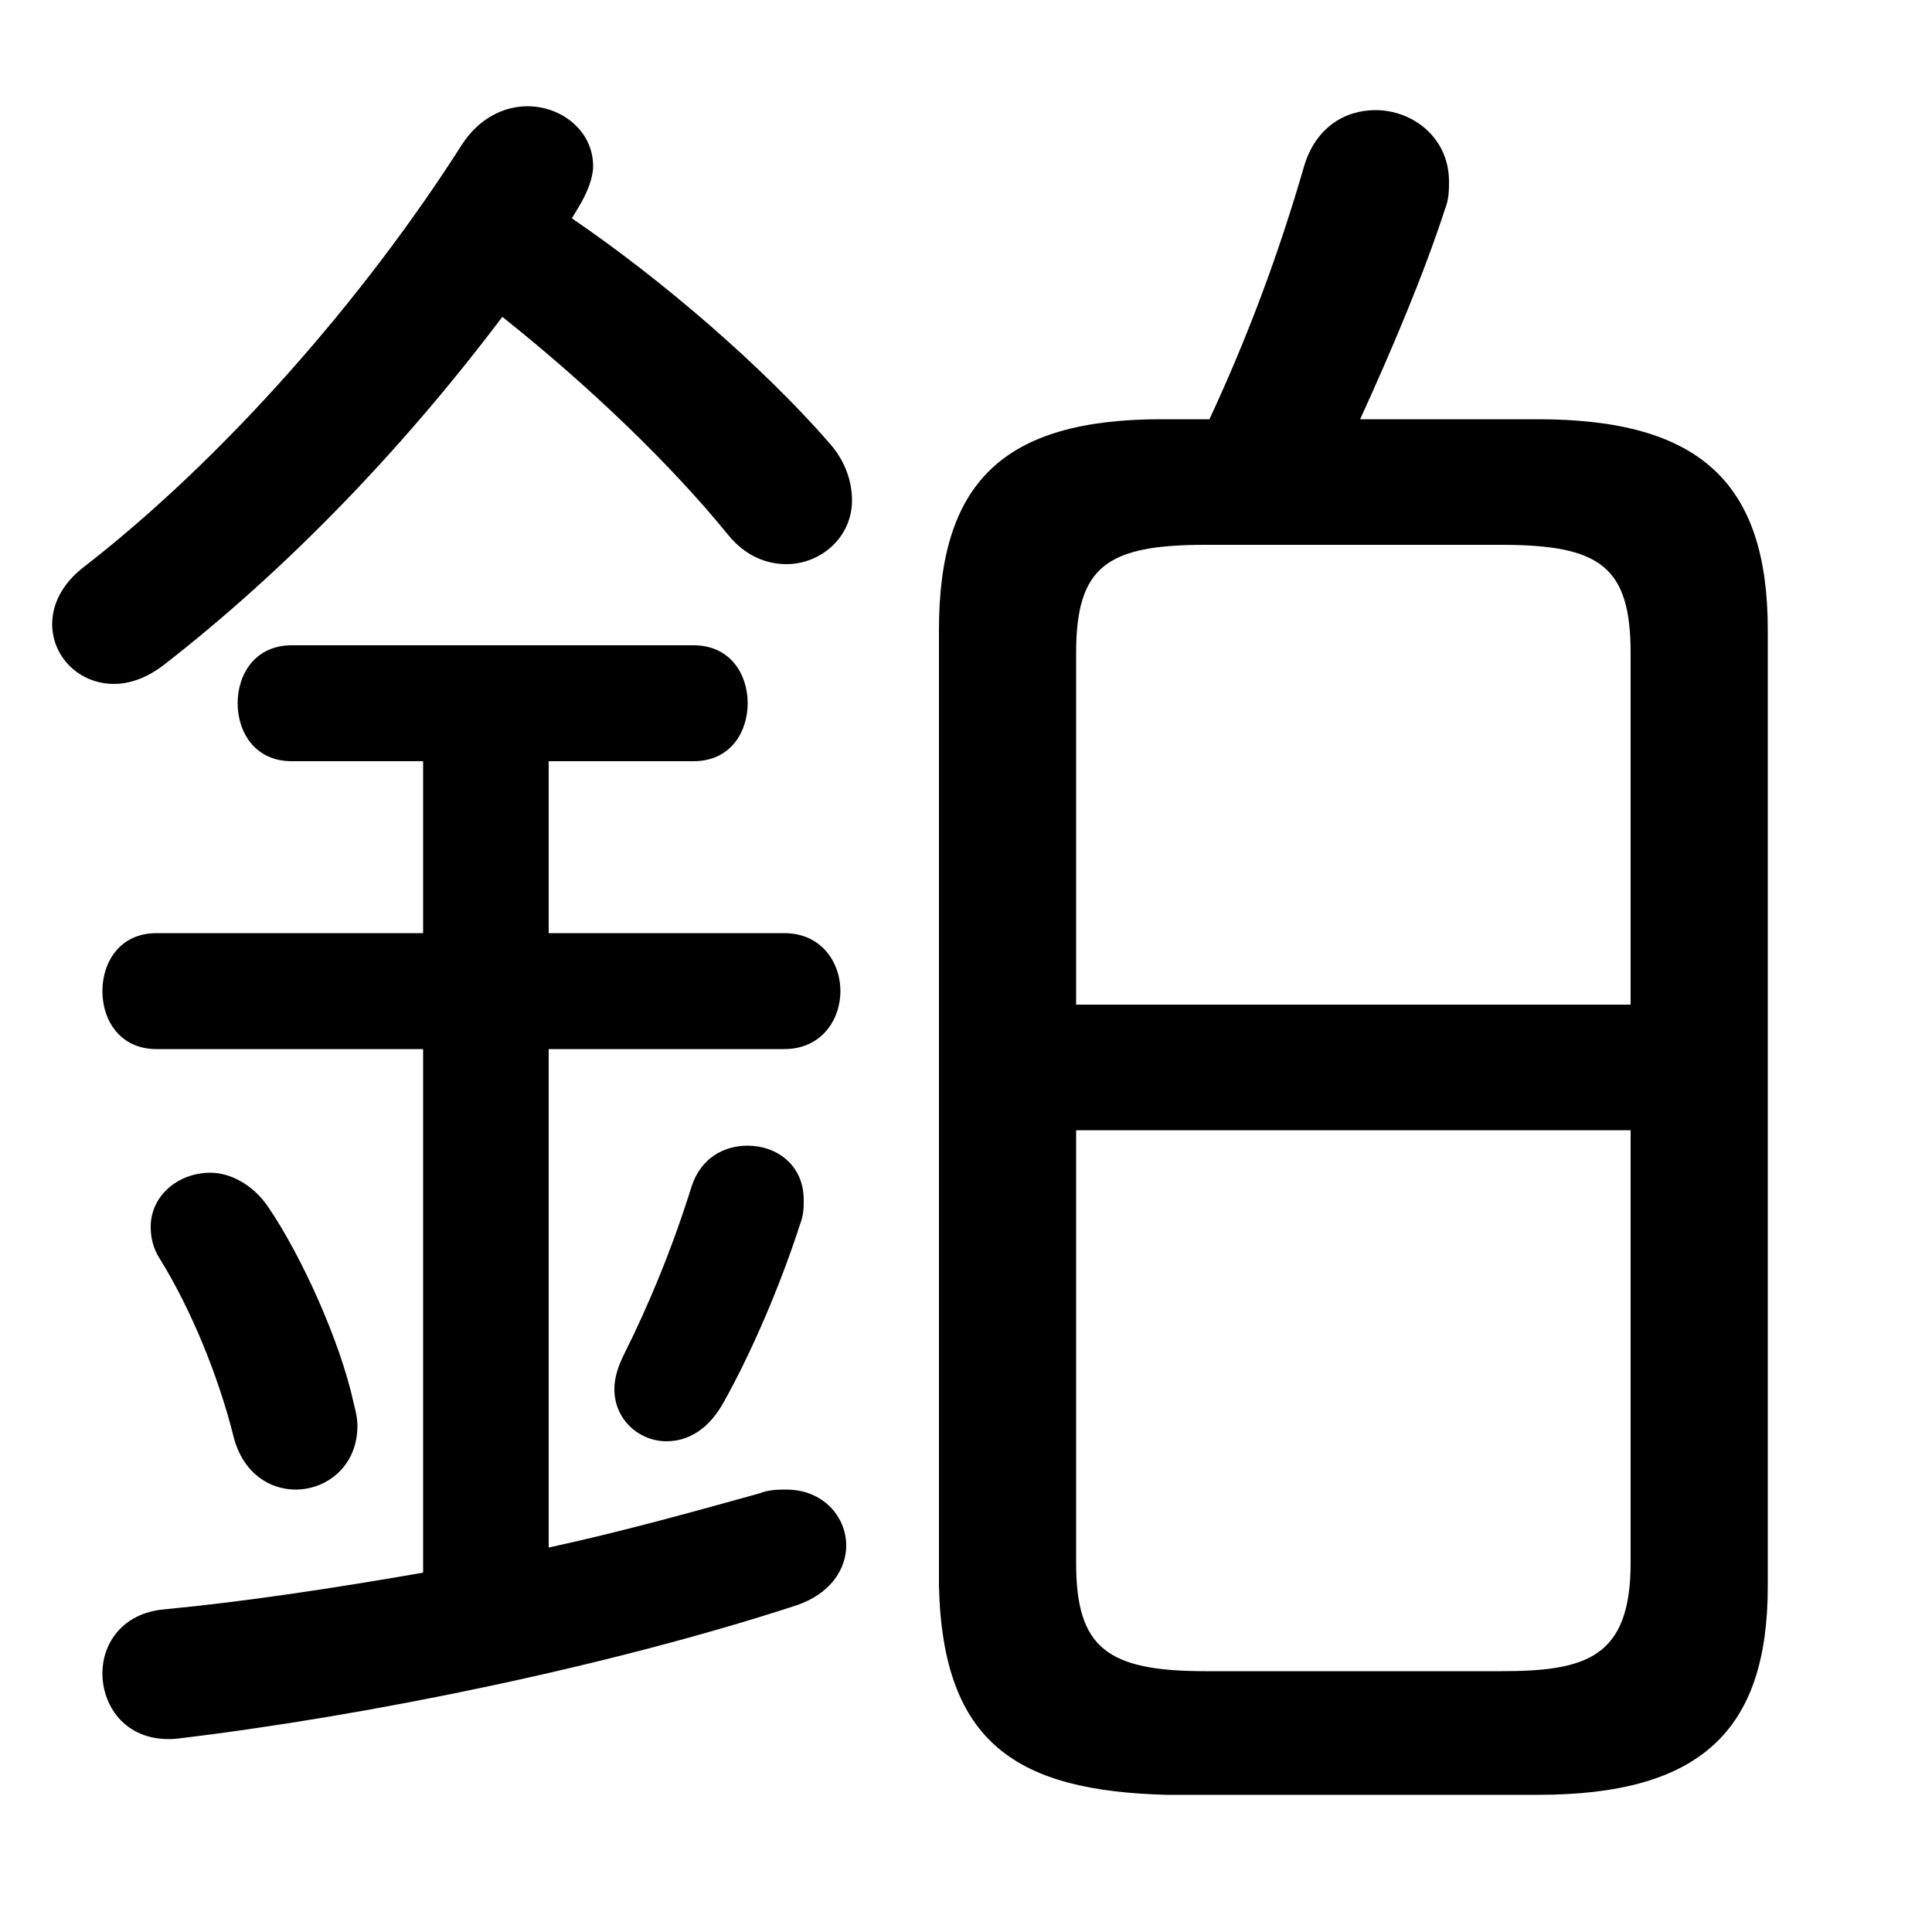 <svg xmlns="http://www.w3.org/2000/svg" viewBox="0 -44.0 50.0 50.0">
    <rect x="0" y="-44.0" width="50.0" height="50.0" fill="#808080" stroke="none"/>
    <g transform="scale(1, -1)">
        <!-- ボディの枠 -->
        <rect x="0" y="-6.0" width="50.0" height="50.0"
            stroke="white" fill="white"/>
        <!-- グリフ座標系の原点 -->
        <circle cx="0" cy="0" r="5" fill="white"/>
        <!-- グリフのアウトライン -->
        <g style="fill:black;stroke:#000000;stroke-width:0;stroke-linecap:round;stroke-linejoin:round;">
        <path d="M 39.8 -2.45 C 44.0 -2.45 45.75 -0.8 45.75 2.95 L 45.75 27.7 C 45.75 31.5 44.0 33.15 39.8 33.15 L 35.2 33.15 C 36.0 34.9 36.85 36.9 37.4 38.6 C 37.5 38.85 37.5 39.1 37.5 39.3 C 37.5 40.45 36.55 41.15 35.6 41.15 C 34.8 41.15 34.05 40.7 33.75 39.7 C 33.1 37.45 32.3 35.3 31.3 33.15 L 30.05 33.15 C 25.95 33.15 24.3 31.5 24.3 27.7 L 24.3 2.95 C 24.4 -1.15 26.35 -2.35 30.2 -2.45 Z M 31.2 0.75 C 28.65 0.75 27.85 1.35 27.85 3.55 L 27.85 14.75 L 42.2 14.75 L 42.2 3.55 C 42.2 1.1 41.05 0.75 38.85 0.75 Z M 42.2 18.0 L 27.85 18.0 L 27.85 27.1 C 27.85 29.35 28.65 29.9 31.2 29.9 L 38.85 29.9 C 41.4 29.9 42.2 29.35 42.2 27.1 Z M 14.95 38.6 C 15.2 39.0 15.35 39.4 15.35 39.7 C 15.35 40.6 14.55 41.25 13.65 41.25 C 13.05 41.25 12.4 40.95 11.95 40.25 C 9.4 36.25 5.8 32.15 2.2 29.35 C 1.6 28.9 1.35 28.35 1.35 27.85 C 1.35 27.0 2.05 26.3 2.95 26.3 C 3.35 26.3 3.8 26.45 4.25 26.8 C 7.4 29.25 10.4 32.35 13.0 35.8 C 15.2 34.05 17.35 32.0 18.85 30.15 C 19.3 29.6 19.85 29.4 20.35 29.4 C 21.25 29.4 22.05 30.1 22.05 31.05 C 22.05 31.5 21.9 32.05 21.45 32.55 C 19.75 34.5 17.15 36.75 14.8 38.35 Z M 10.95 24.3 L 10.95 19.85 L 4.05 19.85 C 3.1 19.85 2.65 19.1 2.65 18.35 C 2.65 17.6 3.1 16.85 4.05 16.85 L 10.95 16.85 L 10.95 3.3 C 8.65 2.9 6.35 2.55 4.25 2.35 C 3.15 2.25 2.65 1.45 2.65 0.7 C 2.65 -0.2 3.3 -1.1 4.55 -1.0 C 9.6 -0.4 15.85 0.9 20.6 2.45 C 21.5 2.75 21.9 3.4 21.9 4.0 C 21.9 4.75 21.3 5.45 20.35 5.45 C 20.15 5.45 19.9 5.45 19.65 5.35 C 17.85 4.85 16.05 4.35 14.2 3.95 L 14.2 16.85 L 20.3 16.85 C 21.25 16.85 21.75 17.6 21.75 18.35 C 21.75 19.1 21.25 19.85 20.3 19.85 L 14.2 19.85 L 14.2 24.3 L 17.95 24.3 C 18.9 24.3 19.35 25.05 19.35 25.8 C 19.35 26.55 18.9 27.3 17.95 27.3 L 7.55 27.3 C 6.6 27.3 6.15 26.55 6.15 25.8 C 6.15 25.05 6.6 24.3 7.55 24.3 Z M 6.95 12.75 C 6.55 13.35 5.95 13.65 5.45 13.65 C 4.6 13.65 3.9 13.05 3.9 12.25 C 3.9 12.0 3.95 11.7 4.15 11.4 C 4.95 10.1 5.65 8.4 6.05 6.8 C 6.3 5.85 7.0 5.45 7.65 5.45 C 8.45 5.45 9.25 6.05 9.25 7.1 C 9.25 7.3 9.2 7.5 9.15 7.7 C 8.8 9.3 7.8 11.5 6.95 12.75 Z M 17.9 13.3 C 17.4 11.7 16.8 10.25 16.15 8.95 C 16.0 8.65 15.9 8.35 15.9 8.05 C 15.9 7.25 16.55 6.7 17.25 6.7 C 17.8 6.7 18.35 7.0 18.75 7.75 C 19.45 9.0 20.2 10.75 20.7 12.3 C 20.8 12.55 20.8 12.75 20.8 12.95 C 20.8 13.85 20.1 14.35 19.35 14.35 C 18.75 14.35 18.15 14.05 17.9 13.3 Z"/>
    </g>
    </g>
</svg>
